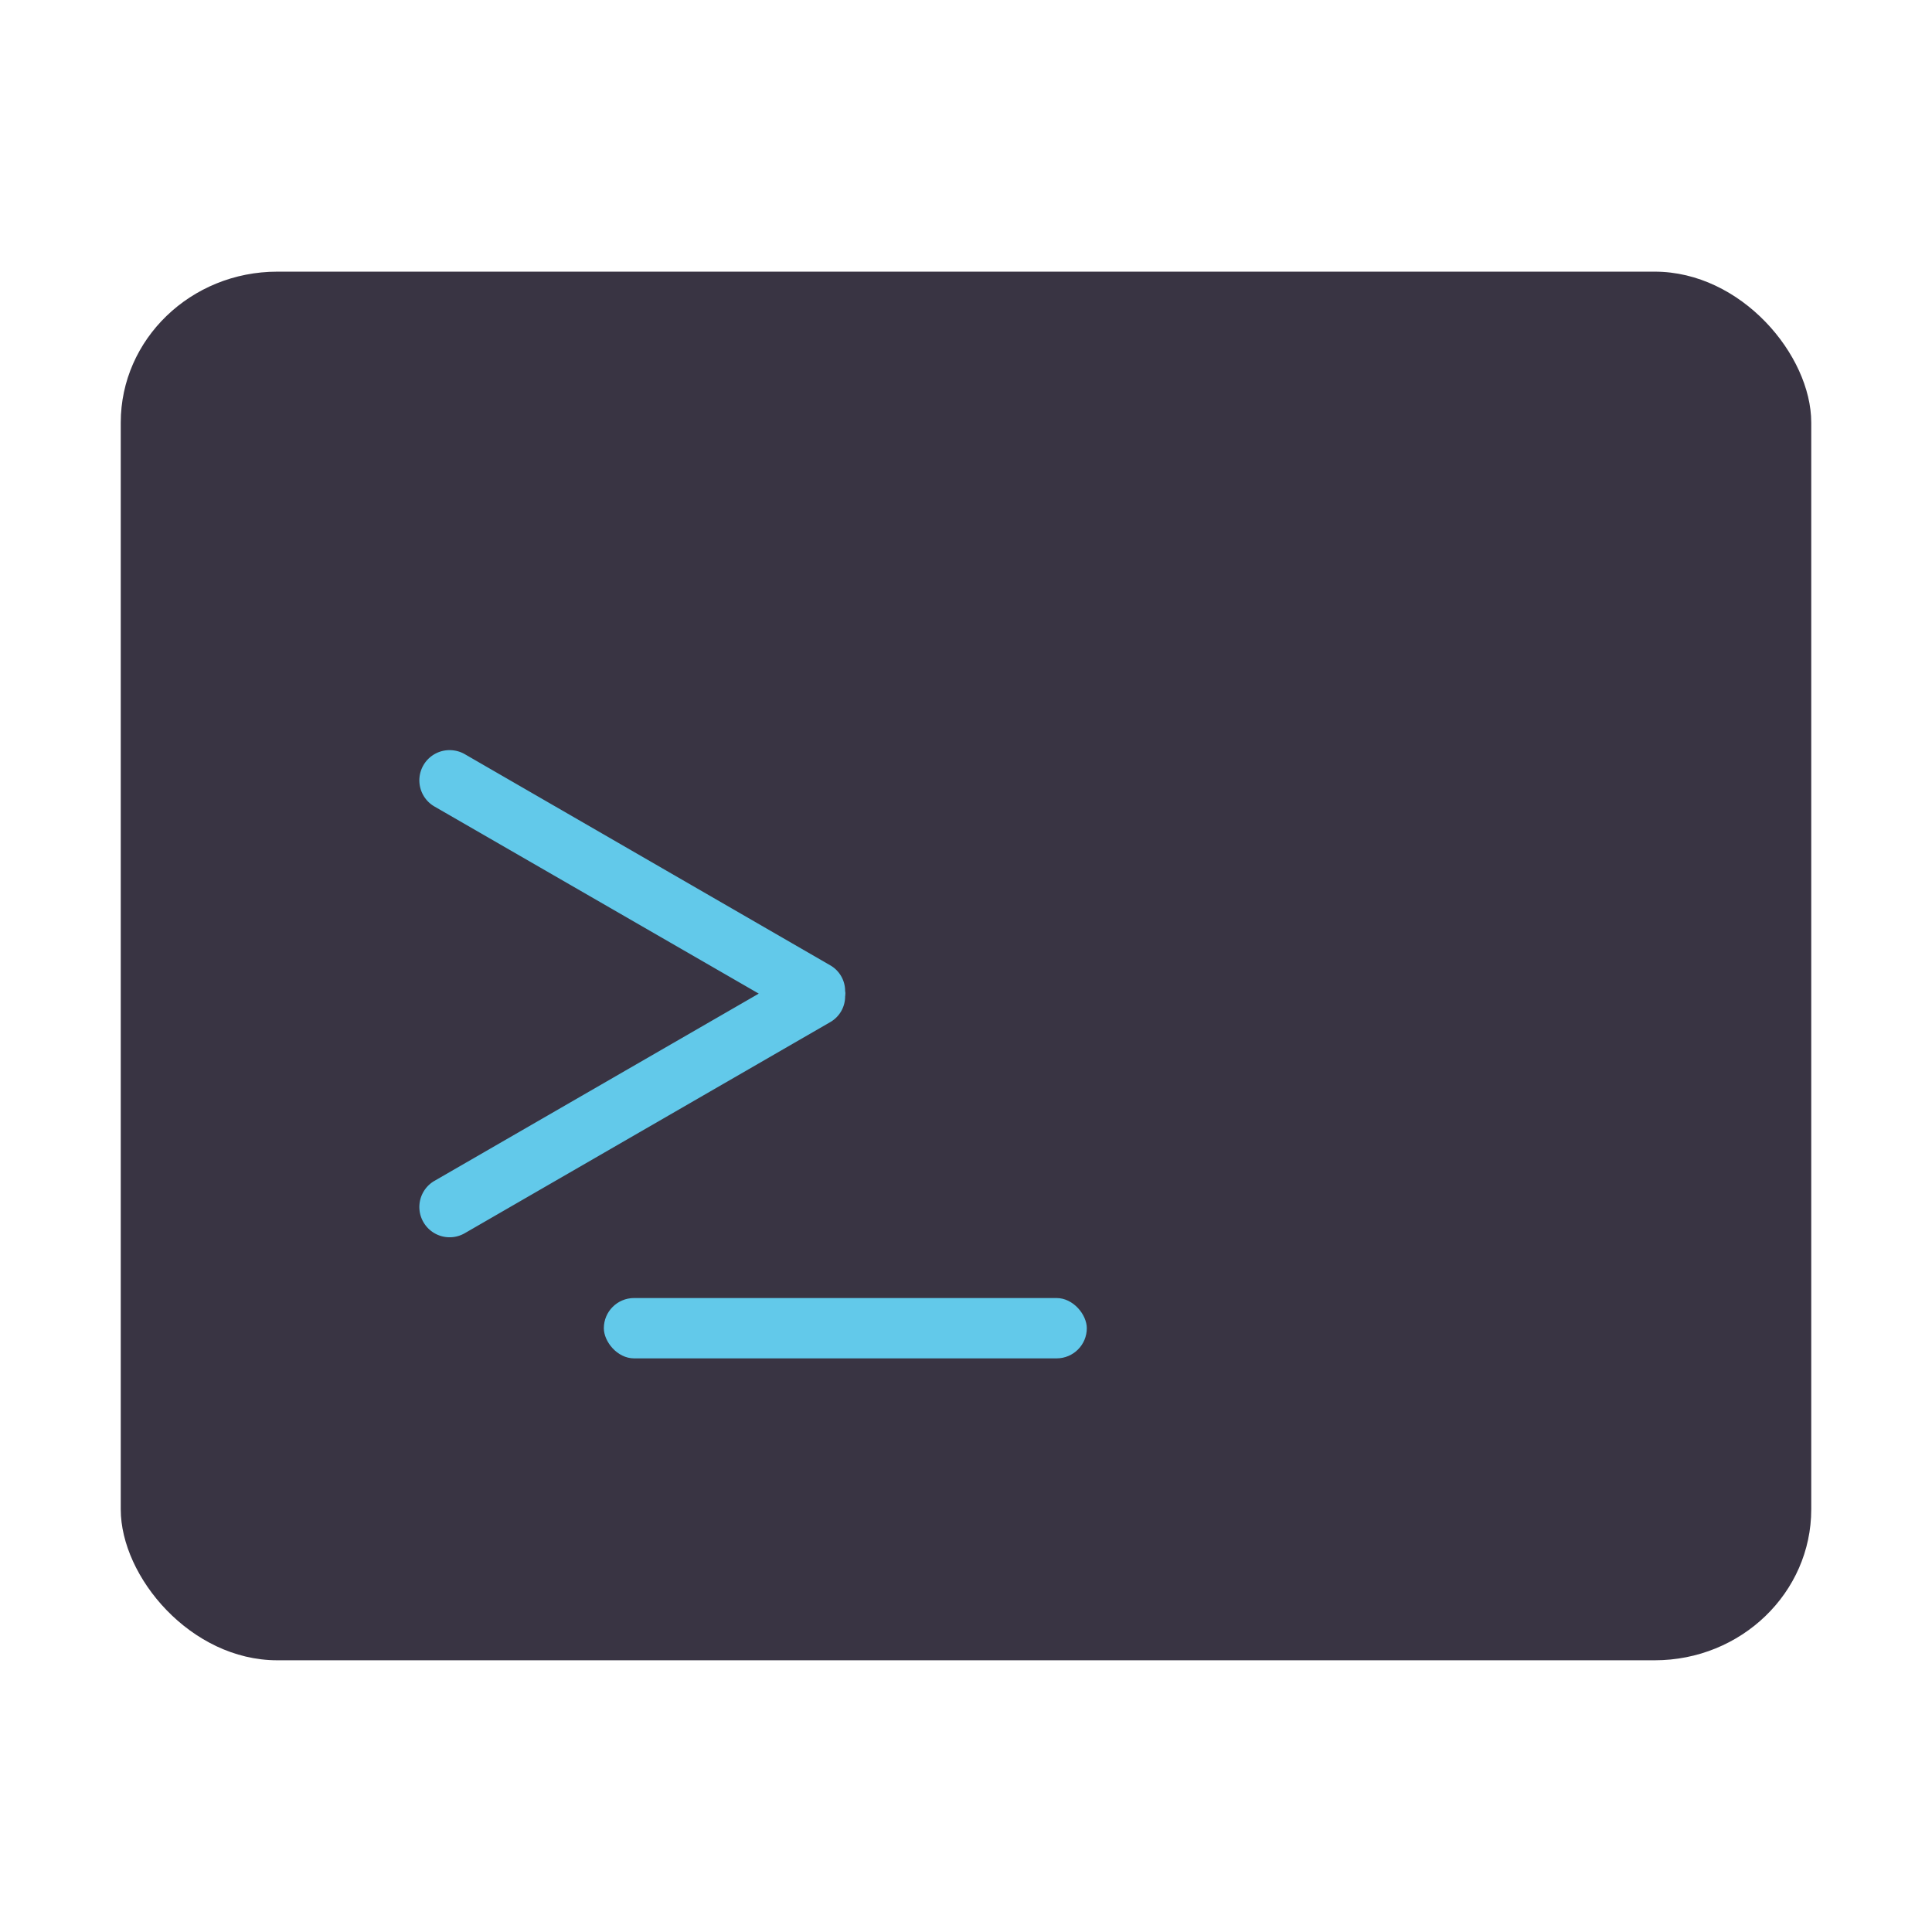<svg xmlns="http://www.w3.org/2000/svg" width="64" height="64"><g transform="translate(.001)"><rect width="56" height="46" x="3.999" y="8.999" fill="#393443" rx="5.186" ry="5"/><rect width="15.999" height="1.999" x="20.002" y="42.999" fill="#62c9ea" paint-order="stroke markers fill" ry="1.002"/><path fill="#62c9ea" d="M15.016 24.857a1 1 0 0 0-.99.491 1 1 0 0 0 .366 1.369l10.742 6.198-10.742 6.202a1 1 0 0 0-.366 1.369c.28.48.888.642 1.368.366l12.12-7a.98.98 0 0 0 .481-.85c.008-.03.004-.057.008-.083q.002-.044-.008-.087a.98.98 0 0 0-.48-.847l-12.121-7.003a1 1 0 0 0-.378-.125" paint-order="stroke markers fill"/></g></svg>